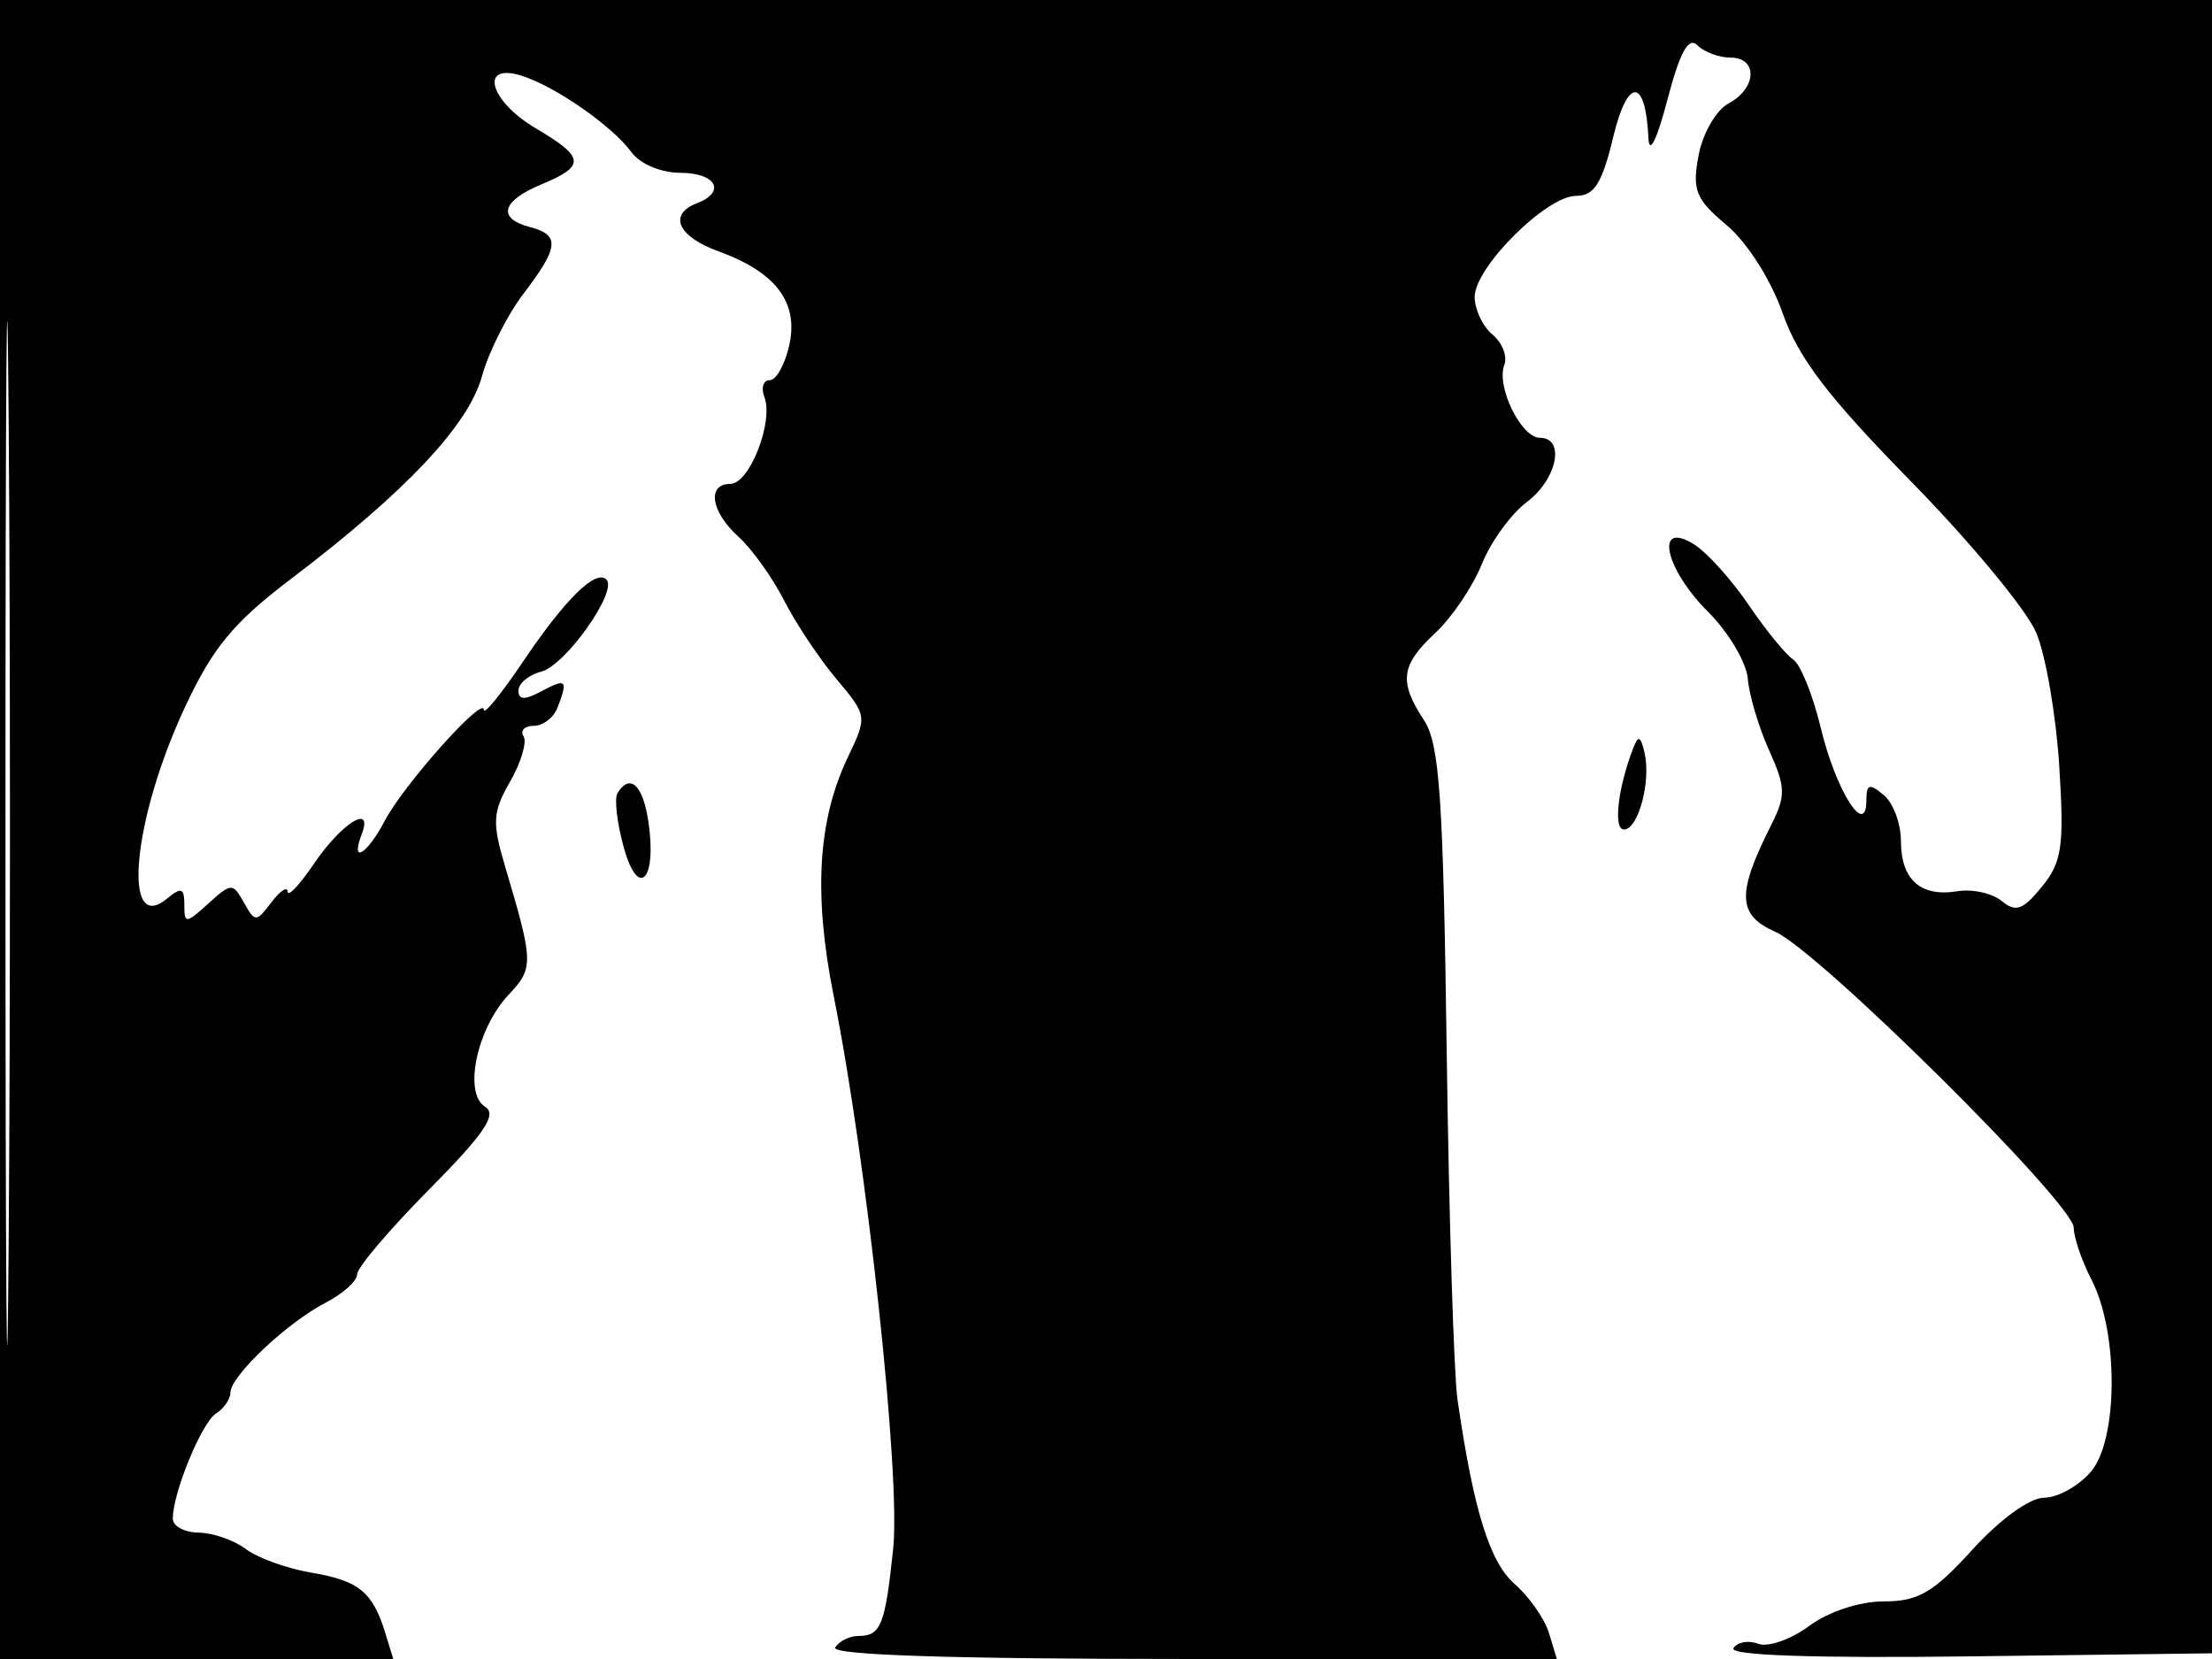 <svg xmlns="http://www.w3.org/2000/svg" width="192" height="144" viewBox="0 0 192 144" version="1.1">
	<path d="M 0 72 L 0 144 17.067 144 L 34.135 144 33.445 141.750 C 32.352 138.185, 31.149 137.201, 27.035 136.506 C 24.917 136.148, 22.355 135.227, 21.342 134.459 C 20.329 133.692, 18.488 133.049, 17.250 133.032 C 16.012 133.014, 15 132.469, 15 131.821 C 15 129.573, 17.495 123.496, 18.745 122.700 C 19.435 122.260, 20 121.438, 20 120.873 C 20 119.450, 24.929 114.794, 28.250 113.081 C 29.763 112.301, 31 111.188, 31 110.608 C 31 110.028, 33.813 106.714, 37.250 103.243 C 42.056 98.391, 43.178 96.733, 42.105 96.068 C 40.208 94.891, 41.383 89.286, 44.142 86.349 C 46.339 84.010, 46.327 83.565, 43.833 75.177 C 42.706 71.387, 42.761 70.481, 44.278 67.838 C 45.230 66.180, 45.755 64.413, 45.445 63.911 C 45.135 63.410, 45.535 63, 46.334 63 C 47.133 63, 48.059 62.288, 48.393 61.418 C 49.320 59.004, 49.162 58.843, 47 60 C 45.549 60.777, 45 60.760, 45 59.942 C 45 59.321, 45.895 58.579, 46.989 58.293 C 49.091 57.743, 53.642 51.309, 52.638 50.305 C 51.714 49.381, 49.047 52.009, 45.373 57.464 C 43.518 60.219, 42 62.085, 42 61.611 C 42 60.313, 35.047 68.098, 33.393 71.250 C 31.847 74.193, 30.384 75.047, 31.394 72.416 C 32.436 69.701, 29.664 71.412, 27.250 74.975 C 26.012 76.801, 24.986 77.892, 24.968 77.398 C 24.951 76.904, 24.316 77.319, 23.557 78.320 C 22.231 80.069, 22.139 80.070, 21.171 78.341 C 20.206 76.617, 20.077 76.620, 18.082 78.426 C 16.127 80.195, 16 80.202, 16 78.533 C 16 77.072, 15.734 76.975, 14.512 77.990 C 10.552 81.277, 11.497 71.132, 16.059 61.373 C 18.482 56.192, 20.266 54.036, 25.281 50.230 C 35.204 42.700, 40.662 36.909, 41.828 32.672 C 42.408 30.566, 44.034 27.334, 45.441 25.488 C 48.524 21.447, 48.625 20.397, 46 19.710 C 43.125 18.958, 43.536 17.435, 47 16 C 50.853 14.404, 50.776 13.656, 46.500 11.133 C 42.482 8.762, 41.568 5.421, 45.250 6.564 C 48.168 7.470, 53.144 10.930, 54.807 13.209 C 55.551 14.229, 57.381 15, 59.057 15 C 62.151 15, 63.057 16.657, 60.500 17.638 C 57.970 18.609, 58.827 20.536, 62.357 21.812 C 67.335 23.612, 69.326 26.238, 68.515 29.933 C 68.144 31.620, 67.379 33, 66.814 33 C 66.248 33, 66.040 33.662, 66.351 34.472 C 67.167 36.599, 65.052 42, 63.402 42 C 61.329 42, 61.700 44.419, 64.106 46.595 C 65.265 47.643, 67.043 50.127, 68.059 52.116 C 69.074 54.106, 71.119 57.176, 72.603 58.940 C 75.280 62.122, 75.288 62.173, 73.582 65.750 C 70.976 71.214, 70.601 77.678, 72.377 86.522 C 75.251 100.839, 78.187 128.142, 77.528 134.422 C 76.828 141.088, 76.464 142, 74.500 142 C 73.740 142, 72.840 142.450, 72.500 143 C 72.093 143.659, 82.679 144, 103.508 144 L 135.135 144 134.451 141.750 C 134.074 140.512, 132.738 138.600, 131.480 137.500 C 129.299 135.591, 127.909 131.117, 126.511 121.500 C 126.192 119.300, 125.769 105.682, 125.572 91.238 C 125.272 69.220, 124.954 64.579, 123.607 62.523 C 121.396 59.149, 121.580 57.740, 124.598 54.924 C 126.028 53.591, 127.836 50.913, 128.618 48.973 C 129.399 47.033, 131.155 44.607, 132.519 43.583 C 135.160 41.600, 135.896 38, 133.661 38 C 132.029 38, 129.854 33.543, 130.572 31.672 C 130.858 30.929, 130.396 29.743, 129.546 29.038 C 128.695 28.332, 128 26.865, 128 25.778 C 128 23.205, 134.221 17, 136.800 17 C 138.380 17, 139.058 15.925, 140.026 11.894 C 141.279 6.669, 142.842 6.723, 143.084 12 C 143.152 13.488, 143.817 12.142, 144.725 8.676 C 145.813 4.525, 146.560 3.160, 147.326 3.926 C 147.917 4.517, 149.210 5, 150.200 5 C 152.603 5, 152.498 7.663, 150.043 8.977 C 148.957 9.558, 147.797 11.565, 147.436 13.487 C 146.867 16.520, 147.171 17.273, 149.880 19.552 C 151.659 21.049, 153.722 24.295, 154.736 27.191 C 156.091 31.060, 158.674 34.444, 165.873 41.786 C 171.028 47.043, 175.921 52.954, 176.745 54.922 C 177.570 56.890, 178.469 62.100, 178.743 66.500 C 179.177 73.470, 178.983 74.818, 177.235 76.968 C 175.591 78.990, 174.961 79.213, 173.746 78.204 C 172.930 77.527, 171.191 77.147, 169.881 77.361 C 166.706 77.878, 165 76.354, 165 73 C 165 71.485, 164.325 69.685, 163.500 69 C 162.267 67.977, 162 68.057, 162 69.449 C 162 72.812, 159.351 68.630, 158.052 63.218 C 157.362 60.340, 156.279 57.652, 155.646 57.243 C 155.012 56.834, 153.272 54.700, 151.778 52.500 C 150.284 50.300, 148.148 47.934, 147.031 47.242 C 143.603 45.117, 144.480 49.326, 148.250 53.094 C 150.037 54.881, 151.594 57.501, 151.709 58.917 C 151.824 60.333, 152.653 63.122, 153.552 65.115 C 155 68.327, 155.021 69.067, 153.733 71.620 C 150.728 77.579, 150.801 79.424, 154.103 80.885 C 157.892 82.563, 180 104.485, 180 106.566 C 180 107.409, 180.697 109.447, 181.549 111.094 C 183.900 115.641, 183.864 124.973, 181.484 127.750 C 180.423 128.988, 178.600 130, 177.432 130 C 176.188 130, 173.611 131.865, 171.212 134.500 C 167.808 138.241, 166.510 139, 163.518 139 C 161.412 139, 158.721 139.885, 157.032 141.135 C 155.444 142.309, 153.451 143.003, 152.604 142.678 C 151.757 142.353, 150.792 142.527, 150.461 143.064 C 150.073 143.690, 157.493 143.943, 171.179 143.770 L 192.500 143.500 192.757 71.750 L 193.013 0 96.507 0 L 0 0 0 72 M 0.474 72.500 C 0.474 112.100, 0.598 128.154, 0.750 108.176 C 0.901 88.198, 0.901 55.798, 0.750 36.176 C 0.598 16.554, 0.474 32.900, 0.474 72.500 M 141.738 65 C 140.413 68.481, 140.022 72, 140.962 72 C 142.203 72, 143.327 67.791, 142.743 65.329 C 142.392 63.850, 142.200 63.787, 141.738 65 M 53.597 68.844 C 53.310 69.308, 53.554 71.421, 54.138 73.539 C 55.410 78.146, 57.055 76.379, 56.270 71.250 C 55.789 68.107, 54.673 67.102, 53.597 68.844" stroke="none" fill="black" fill-rule="evenodd"/>
</svg>
